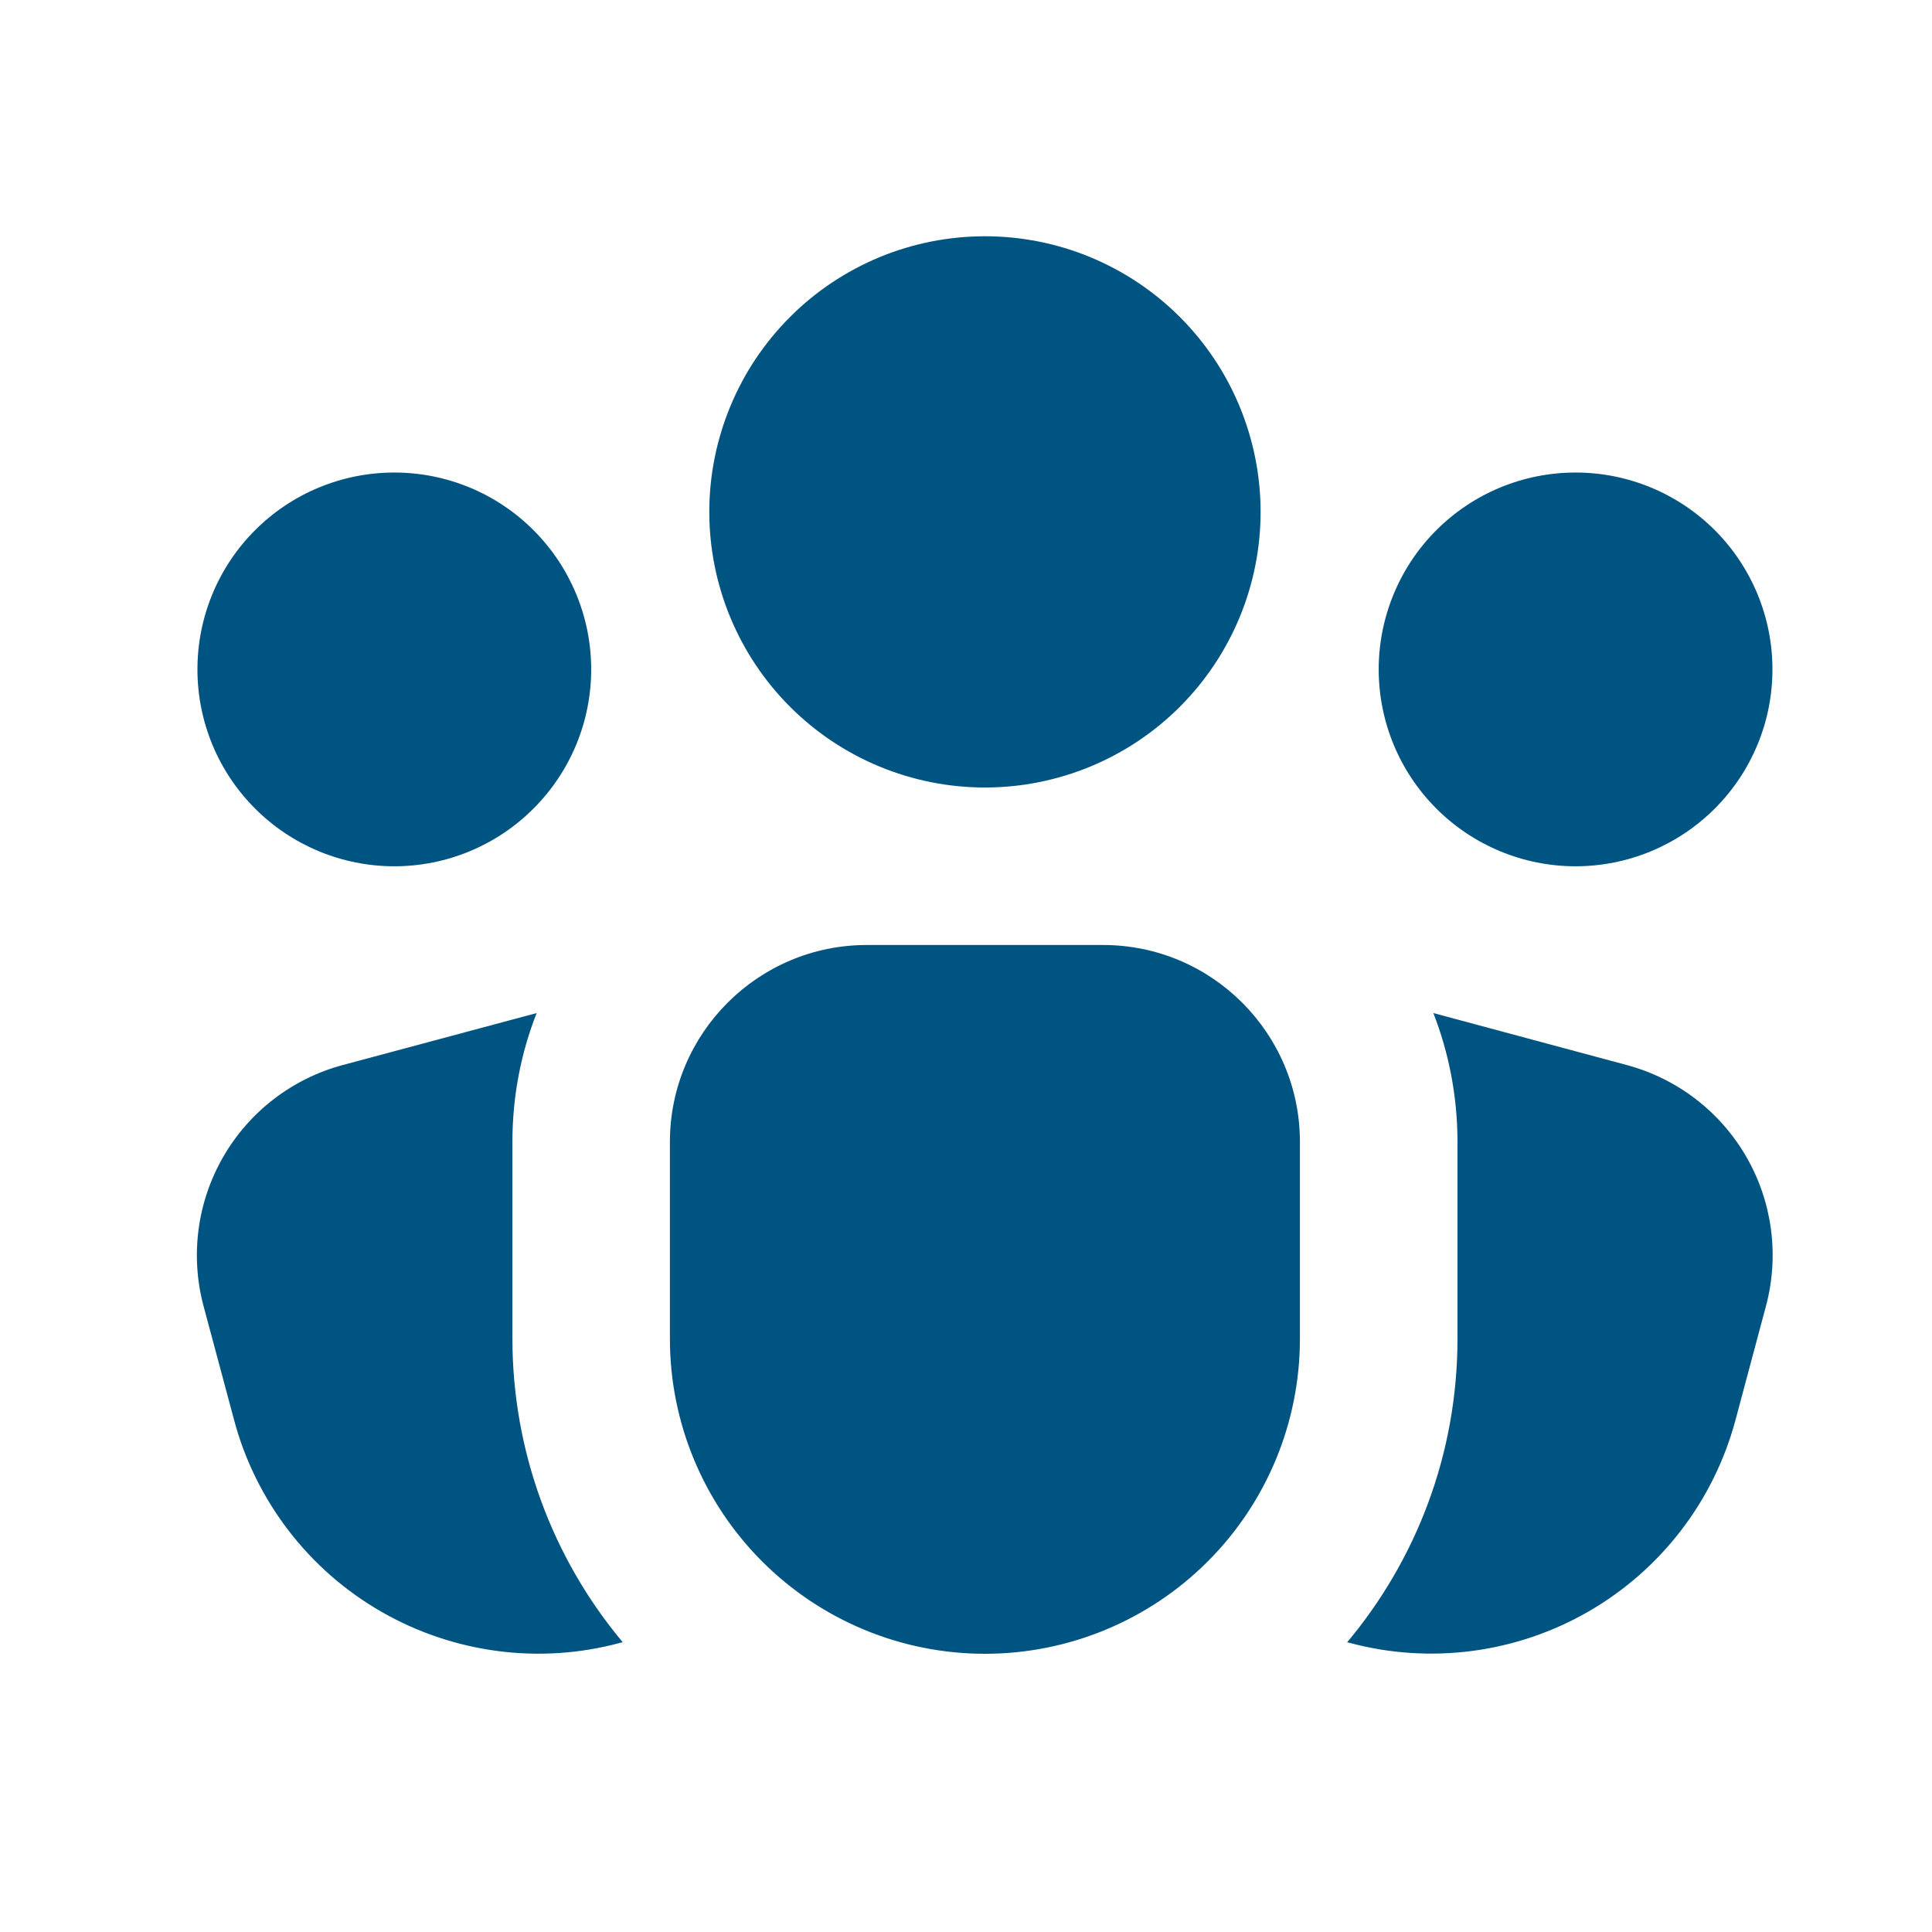 <svg width="31" height="31" viewBox="0 0 31 31" fill="none" xmlns="http://www.w3.org/2000/svg">
<path d="M11.381 8.213C11.381 7.633 11.496 7.058 11.718 6.521C11.94 5.984 12.266 5.497 12.677 5.086C13.087 4.675 13.575 4.35 14.111 4.127C14.648 3.905 15.223 3.791 15.804 3.791C16.385 3.791 16.96 3.905 17.496 4.127C18.033 4.35 18.52 4.675 18.931 5.086C19.342 5.497 19.668 5.984 19.89 6.521C20.112 7.058 20.227 7.633 20.227 8.213C20.227 9.386 19.761 10.511 18.931 11.341C18.102 12.17 16.977 12.636 15.804 12.636C14.631 12.636 13.506 12.17 12.677 11.341C11.847 10.511 11.381 9.386 11.381 8.213ZM6.327 13.9C7.165 13.9 7.968 13.567 8.56 12.974C9.153 12.382 9.486 11.579 9.486 10.741C9.486 9.903 9.153 9.099 8.56 8.507C7.968 7.914 7.165 7.582 6.327 7.582C5.489 7.582 4.685 7.914 4.093 8.507C3.5 9.099 3.168 9.903 3.168 10.741C3.168 11.579 3.5 12.382 4.093 12.974C4.685 13.567 5.489 13.9 6.327 13.9ZM28.44 10.741C28.44 11.579 28.107 12.382 27.515 12.974C26.922 13.567 26.119 13.9 25.281 13.9C24.443 13.9 23.64 13.567 23.047 12.974C22.455 12.382 22.122 11.579 22.122 10.741C22.122 9.903 22.455 9.099 23.047 8.507C23.64 7.914 24.443 7.582 25.281 7.582C26.119 7.582 26.922 7.914 27.515 8.507C28.107 9.099 28.44 9.903 28.44 10.741ZM13.908 15.163C12.165 15.163 10.749 16.579 10.749 18.322V21.481C10.749 22.822 11.282 24.108 12.23 25.055C13.178 26.003 14.463 26.536 15.804 26.536C17.144 26.536 18.43 26.003 19.378 25.055C20.326 24.108 20.858 22.822 20.858 21.481V18.322C20.858 16.579 19.443 15.163 17.699 15.163H13.908ZM8.222 18.322C8.222 17.592 8.359 16.895 8.611 16.255L5.5 17.089C4.691 17.306 4.002 17.835 3.583 18.56C3.164 19.285 3.05 20.147 3.266 20.956L3.757 22.788C3.928 23.429 4.225 24.03 4.629 24.557C5.033 25.084 5.537 25.526 6.112 25.857C6.687 26.189 7.322 26.404 7.98 26.491C8.638 26.578 9.307 26.534 9.948 26.361L9.991 26.349C8.848 24.984 8.222 23.261 8.222 21.481V18.322ZM23.386 21.481C23.386 23.334 22.721 25.032 21.616 26.351L21.657 26.361C22.951 26.708 24.331 26.526 25.491 25.856C26.652 25.186 27.499 24.082 27.846 22.788L28.336 20.956C28.552 20.147 28.439 19.285 28.02 18.56C27.601 17.835 26.911 17.306 26.102 17.089L22.999 16.255C23.249 16.897 23.386 17.595 23.386 18.322V21.481Z" fill="#005482"/>
</svg>
